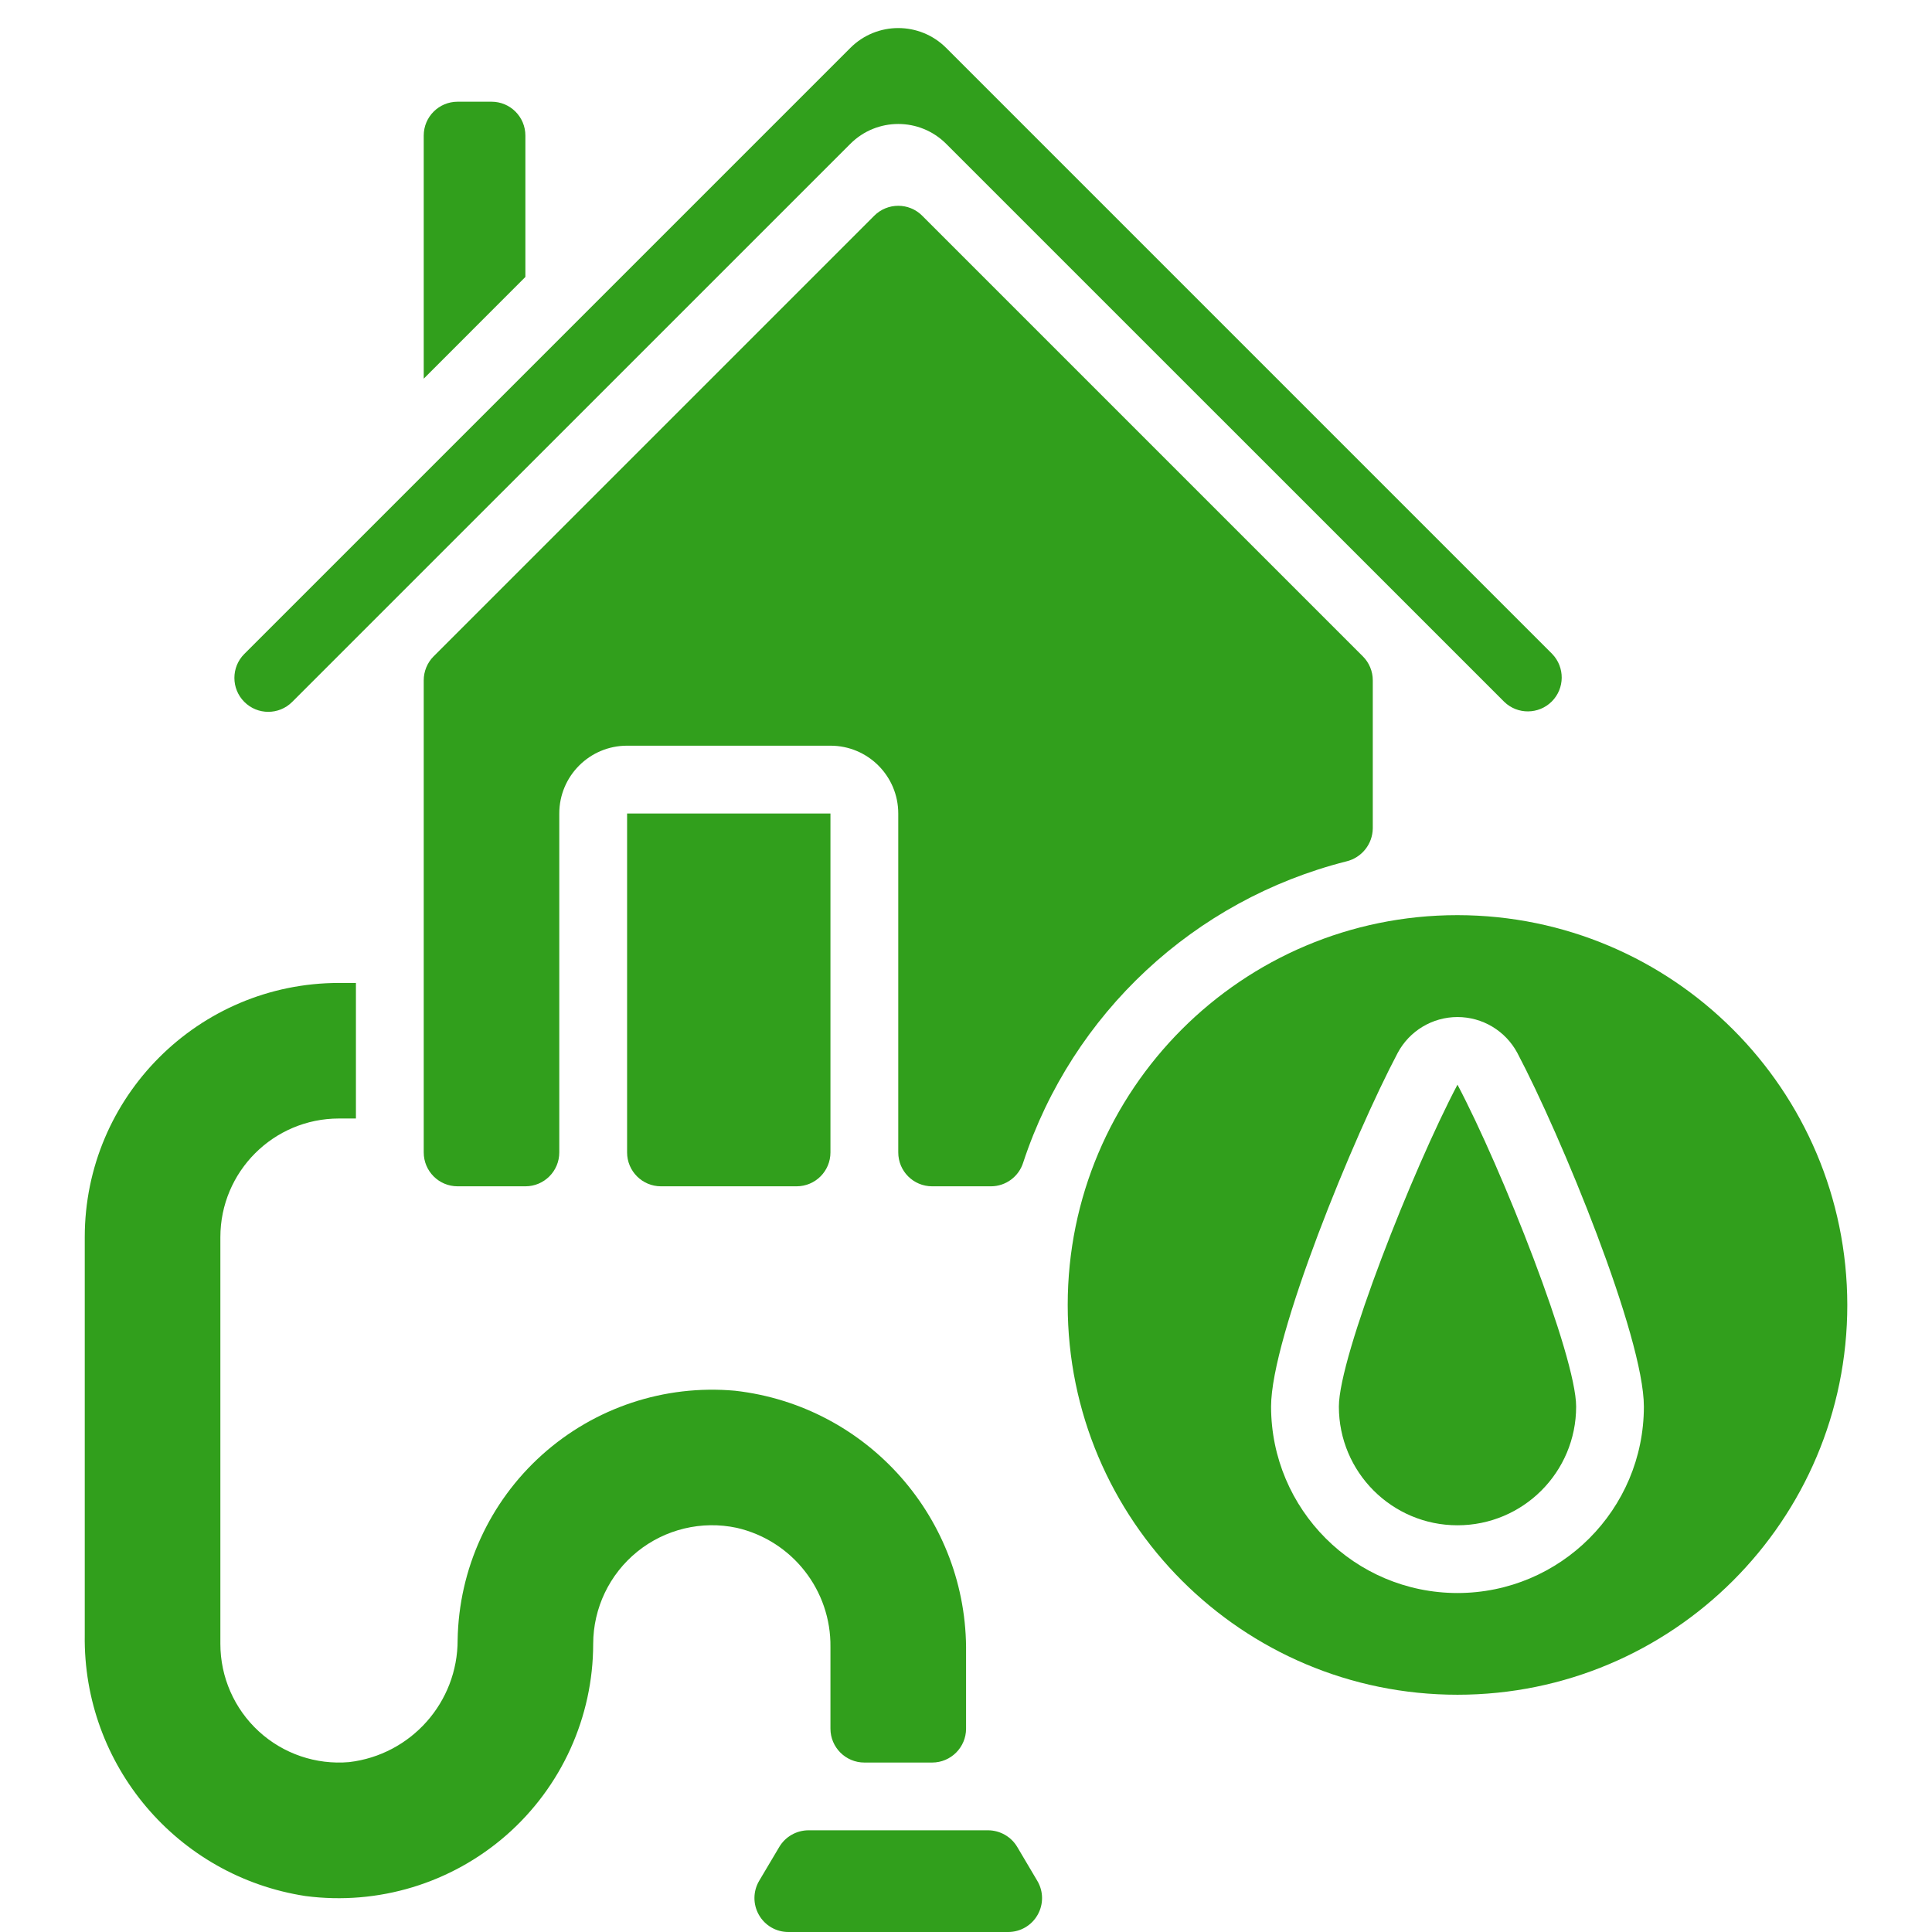 <svg width="31" height="31" viewBox="0 0 31 31" fill="none" xmlns="http://www.w3.org/2000/svg">
<g clip-path="url(#clip0)">
<path d="M21.601 13.822C21.848 13.764 22.024 13.545 22.027 13.291V10.916C22.027 10.772 21.97 10.633 21.867 10.531L14.797 3.461C14.585 3.249 14.241 3.249 14.028 3.461L6.958 10.531C6.856 10.633 6.799 10.772 6.799 10.916V18.491C6.799 18.792 7.042 19.035 7.343 19.035H8.43C8.731 19.035 8.974 18.792 8.974 18.491V13.053C8.974 12.452 9.461 11.965 10.062 11.965H13.325C13.926 11.965 14.413 12.452 14.413 13.053V18.491C14.413 18.792 14.656 19.035 14.957 19.035H15.902C16.14 19.034 16.349 18.878 16.419 18.65C17.207 16.261 19.161 14.44 21.601 13.822Z" fill="#319F1C"/>
<path d="M9.518 26.377C9.519 25.802 9.779 25.259 10.226 24.897C10.673 24.536 11.259 24.395 11.822 24.515C12.712 24.72 13.338 25.518 13.325 26.432V27.737C13.325 28.037 13.569 28.281 13.869 28.281H14.957C15.257 28.281 15.501 28.037 15.501 27.737V26.525C15.53 24.377 13.927 22.556 11.793 22.315C10.662 22.213 9.541 22.586 8.697 23.344C7.852 24.103 7.362 25.178 7.343 26.313C7.345 27.314 6.596 28.157 5.602 28.274C5.071 28.32 4.545 28.141 4.152 27.78C3.759 27.419 3.536 26.91 3.536 26.377V19.851C3.536 18.8 4.388 17.947 5.439 17.947H5.711V15.772H5.439C3.187 15.772 1.36 17.598 1.36 19.851V26.235C1.33 28.32 2.842 30.107 4.902 30.423C6.068 30.576 7.242 30.219 8.126 29.445C9.01 28.67 9.517 27.552 9.518 26.377Z" fill="#319F1C"/>
<path d="M12.781 19.035C13.082 19.035 13.325 18.792 13.325 18.491V13.053H10.062V18.491C10.062 18.792 10.306 19.035 10.606 19.035H12.781Z" fill="#319F1C"/>
<path d="M7.343 1.632C7.042 1.632 6.799 1.875 6.799 2.175V6.076L8.43 4.444V2.175C8.43 1.875 8.187 1.632 7.887 1.632H7.343Z" fill="#319F1C"/>
<path d="M13.644 0.769L3.92 10.493C3.708 10.705 3.708 11.05 3.92 11.262C4.132 11.475 4.477 11.475 4.689 11.262L13.644 2.308C14.069 1.883 14.757 1.883 15.182 2.308L24.137 11.262C24.35 11.468 24.689 11.465 24.899 11.256C25.109 11.046 25.112 10.707 24.906 10.493L15.182 0.769C14.757 0.344 14.069 0.344 13.644 0.769Z" fill="#319F1C"/>
<path d="M23.386 14.684C19.932 14.684 17.132 17.484 17.132 20.939C17.132 24.393 19.932 27.193 23.386 27.193C26.84 27.193 29.641 24.393 29.641 20.939C29.637 17.486 26.839 14.688 23.386 14.684ZM23.386 25.561C21.735 25.56 20.397 24.221 20.395 22.57C20.395 21.45 21.729 18.213 22.427 16.894C22.616 16.54 22.985 16.319 23.386 16.319C23.788 16.319 24.156 16.54 24.346 16.894C25.043 18.213 26.377 21.45 26.377 22.57C26.376 24.221 25.038 25.56 23.386 25.561Z" fill="#319F1C"/>
<path d="M12.649 31H16.177C16.373 31 16.553 30.895 16.649 30.725C16.746 30.555 16.744 30.347 16.644 30.179L16.322 29.635C16.224 29.47 16.046 29.369 15.854 29.368H12.972C12.78 29.369 12.602 29.47 12.504 29.635L12.181 30.179C12.082 30.347 12.08 30.555 12.177 30.725C12.273 30.895 12.453 31 12.649 31Z" fill="#319F1C"/>
<path d="M21.483 22.57C21.483 23.622 22.335 24.474 23.386 24.474C24.438 24.474 25.29 23.622 25.29 22.57C25.29 21.764 24.101 18.758 23.386 17.404C22.672 18.758 21.483 21.764 21.483 22.57Z" fill="#319F1C"/>
</g>
<defs>
<clipPath id="clip0">
<rect width="31" height="31" fill="white" transform="translate(0)"/>
</clipPath>
</defs>
</svg>
